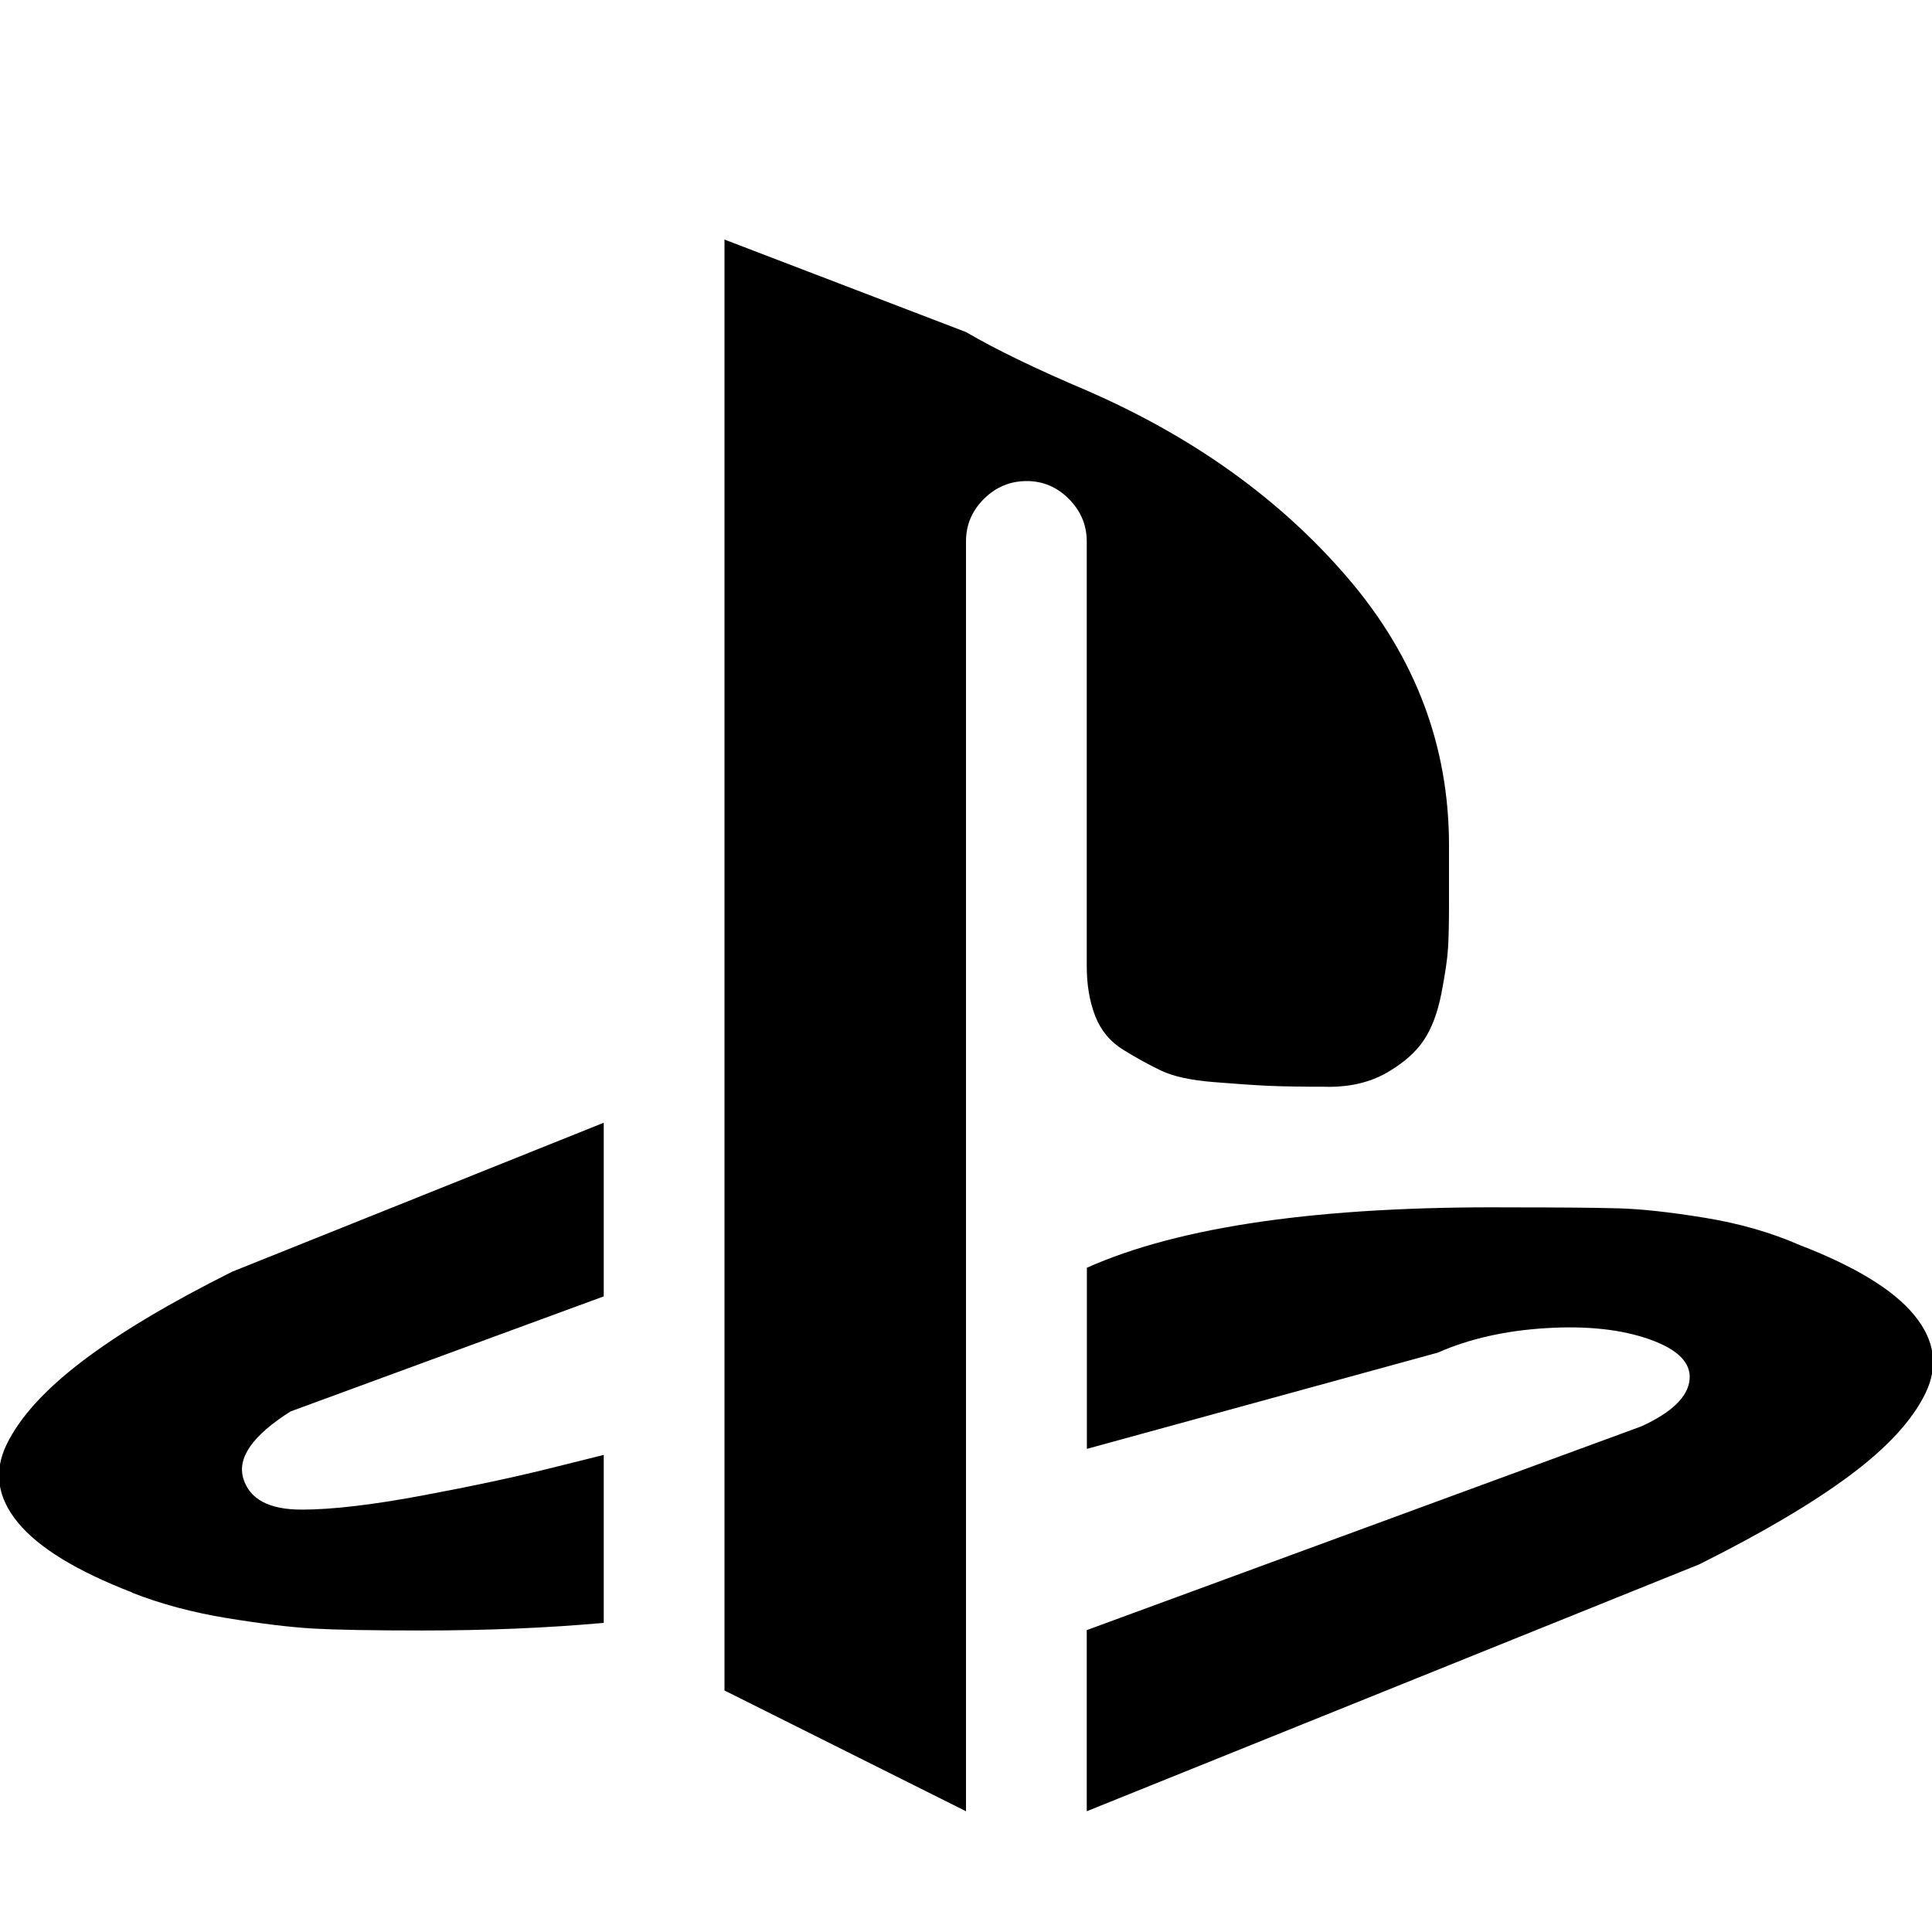 <svg xmlns="http://www.w3.org/2000/svg" viewBox="0 0 16 16">
<path d="M14.078 12.953l-5.078 2.047v-1.5l4.594-1.688q0.375-0.172 0.398-0.383t-0.328-0.336-0.859-0.094-0.898 0.203l-2.906 0.797v-1.5q1.156-0.516 3.5-0.5 0.625 0 0.906 0.008t0.711 0.078 0.789 0.227q0.688 0.266 0.945 0.578t0.094 0.648-0.625 0.68-1.242 0.734zM11 9q-0.328 0-0.5-0.008t-0.453-0.031-0.43-0.094-0.313-0.172-0.234-0.281-0.070-0.414v-3.516q0-0.203-0.148-0.352t-0.352-0.148-0.352 0.148-0.148 0.352v10.516l-2-1v-12.016l2 0.766q0.375 0.219 1 0.484 1.328 0.578 2.164 1.555t0.836 2.211v0.5q0 0.219-0.008 0.352t-0.055 0.375-0.148 0.391-0.305 0.266-0.484 0.117zM1.094 13.188q-0.688-0.266-0.945-0.578t-0.094-0.648 0.625-0.688 1.242-0.742l3.078-1.234v1.438l-2.594 0.953q-0.469 0.297-0.391 0.555t0.484 0.258q0.375 0 1-0.117t1.063-0.227l0.438-0.109v1.391q-0.703 0.063-1.5 0.063-0.625 0-0.906-0.016t-0.711-0.086-0.789-0.211z"/>
</svg>